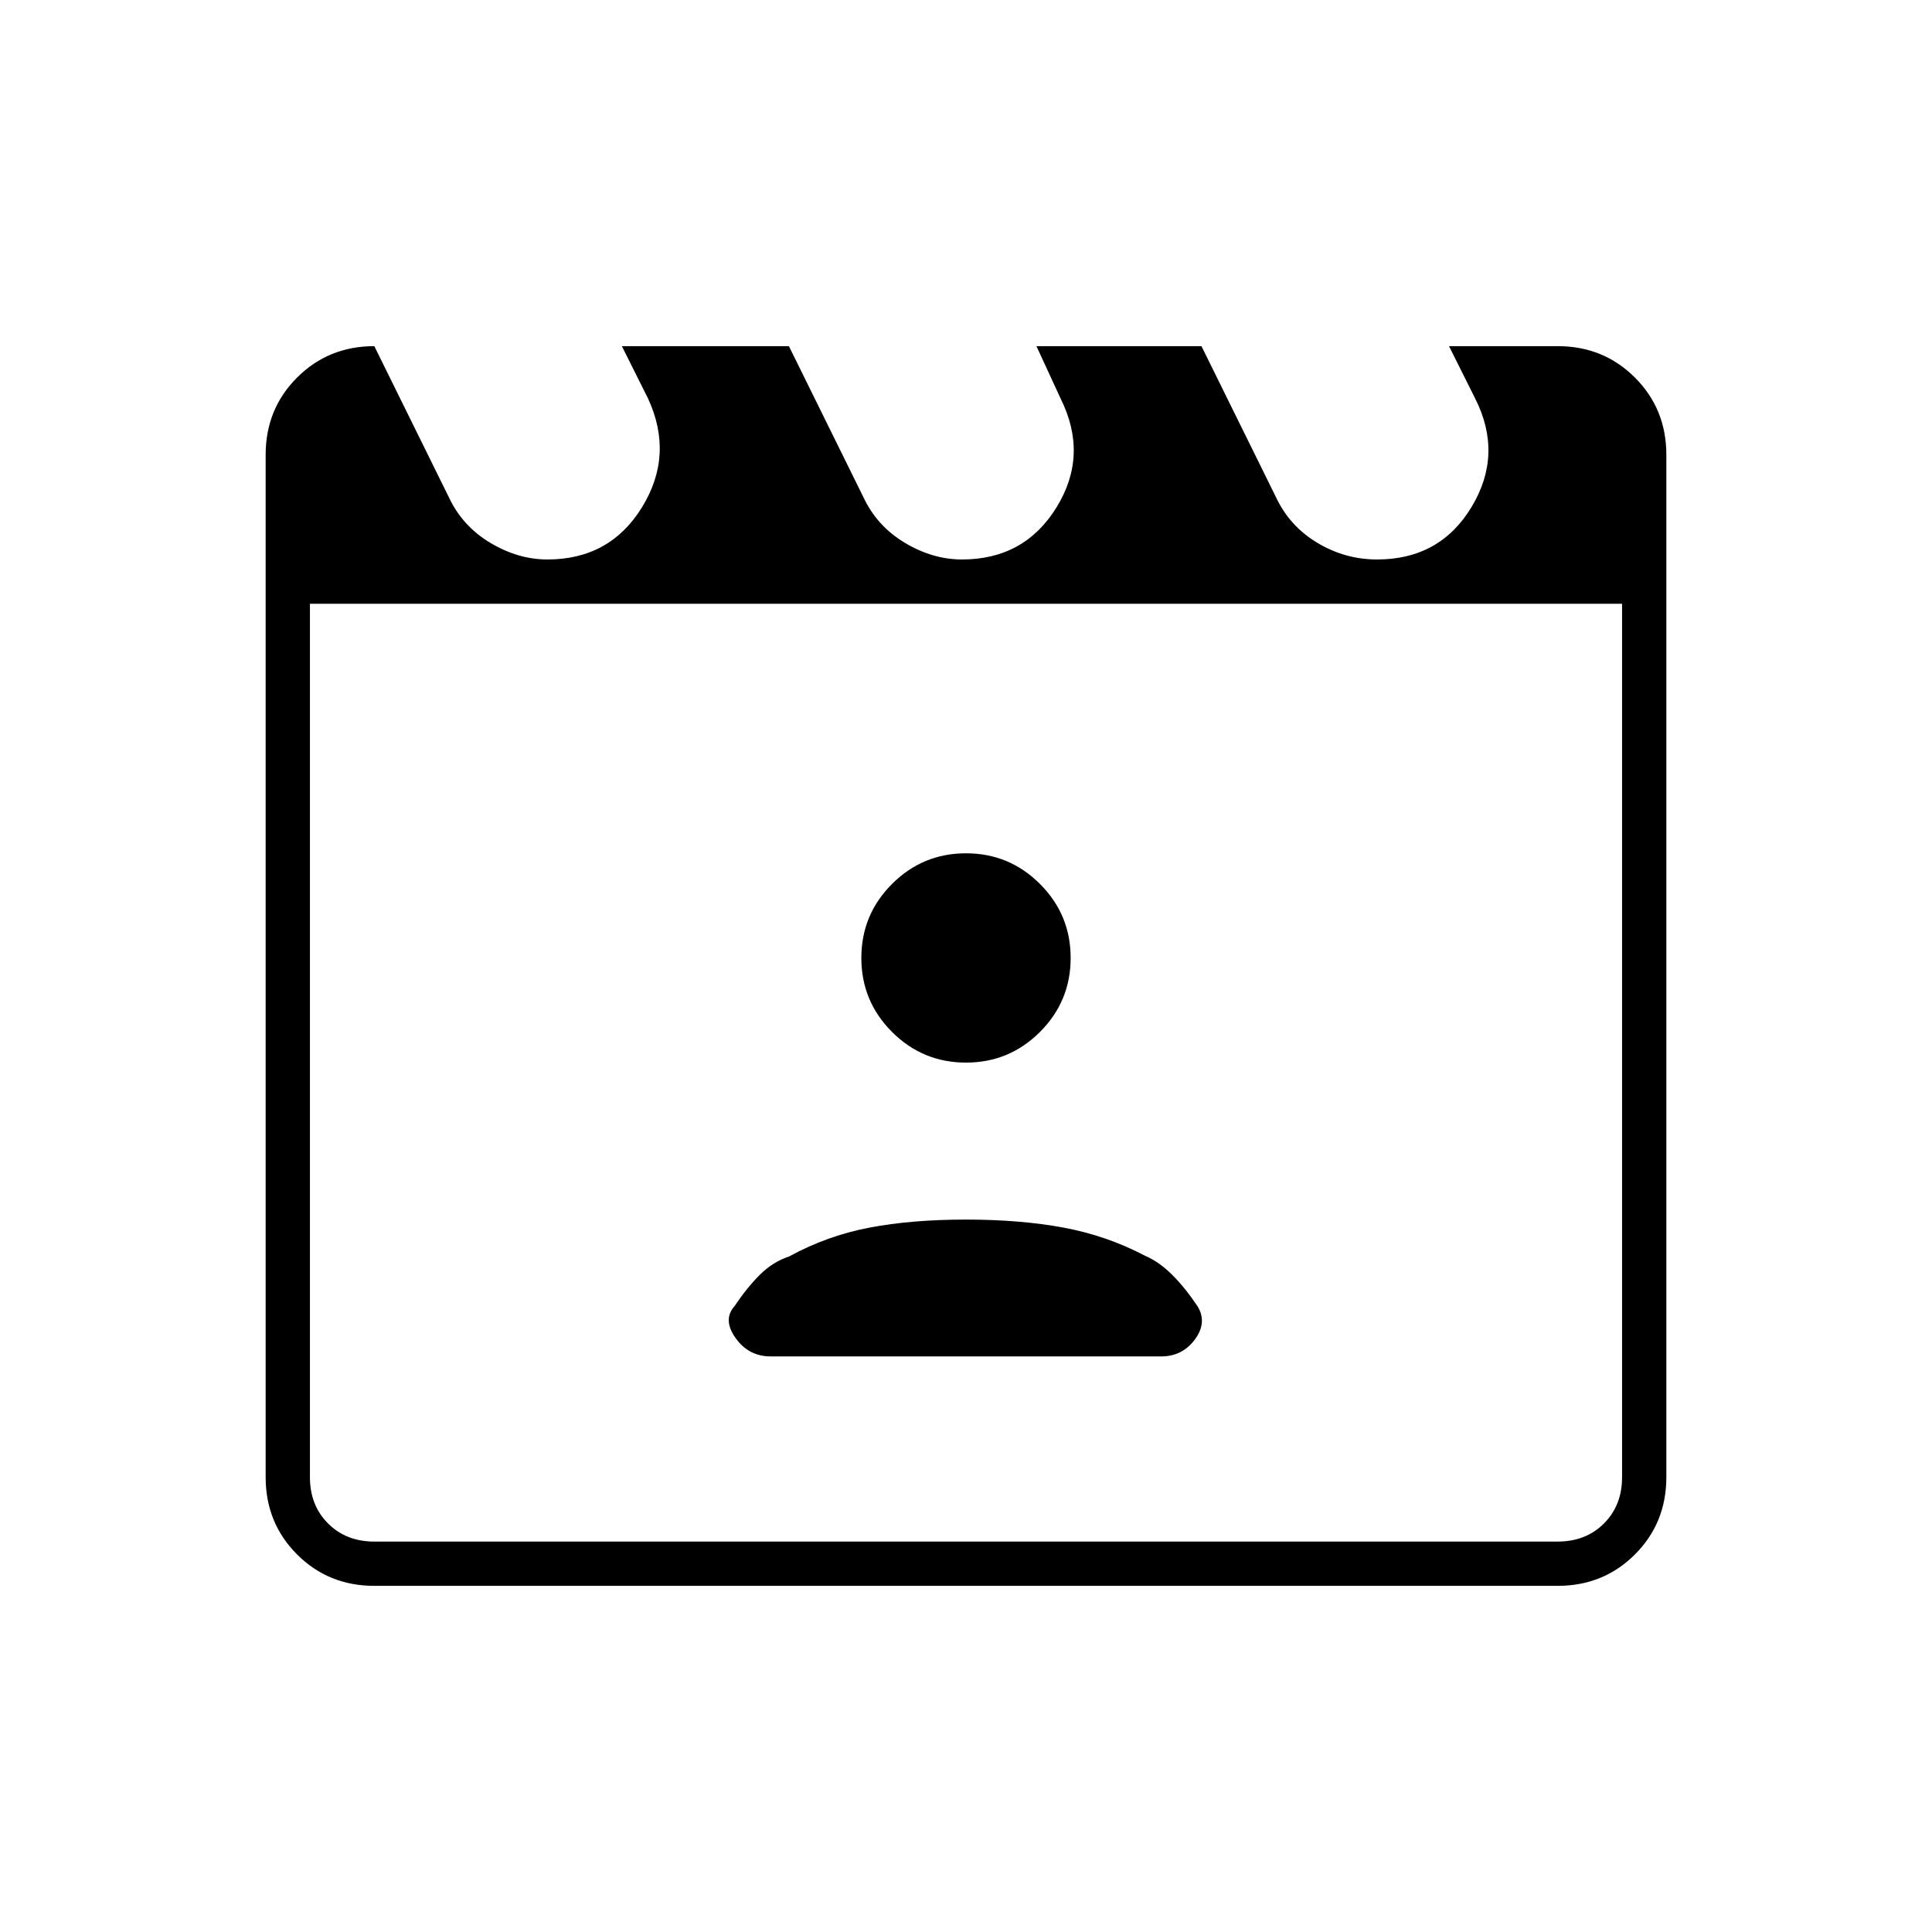 <svg xmlns="http://www.w3.org/2000/svg" height="48" viewBox="0 -960 960 960" width="48"><path d="m186-788 37 75q6.73 14.4 20.58 22.7Q257.44-682 272-682q31.05 0 47.02-25.96Q335-733.92 322-762l-13-26h83l37 75q6.73 14.4 20.58 22.7Q463.44-682 478-682q31.05 0 47.02-25.96Q541-733.92 527-762l-12-26h82l37 75q6.73 14.4 20.53 22.7 13.81 8.3 29.74 8.3 31.23 0 46.98-26.15Q747-734.31 733-762l-13-26h54q22.78 0 38.39 15.61T828-734v508q0 22.77-15.61 38.39Q796.78-172 774-172H186q-22.77 0-38.39-15.61Q132-203.23 132-226v-508q0-22.78 15.61-38.39Q163.23-788 186-788Zm-32 128v434q0 14 9 23t23 9h588q14 0 23-9t9-23v-434H154Zm0 0v466-466Zm229 374h194q10.52 0 16.76-8.47Q600-302.94 595-311q-6-9-12.5-15.5T569-336q-19-10-40.5-14t-48.5-4q-27 0-48 4t-40 14.38q-8 2.62-14.5 9.12Q371-320 365-311q-6 6.69.5 15.84Q372-286 383-286Zm97-146q21.52 0 36.76-15.24Q532-462.48 532-484q0-21.53-15.24-36.76Q501.52-536 480-536q-21.52 0-36.76 15.24Q428-505.53 428-484q0 21.52 15.24 36.76Q458.48-432 480-432Z"/></svg>